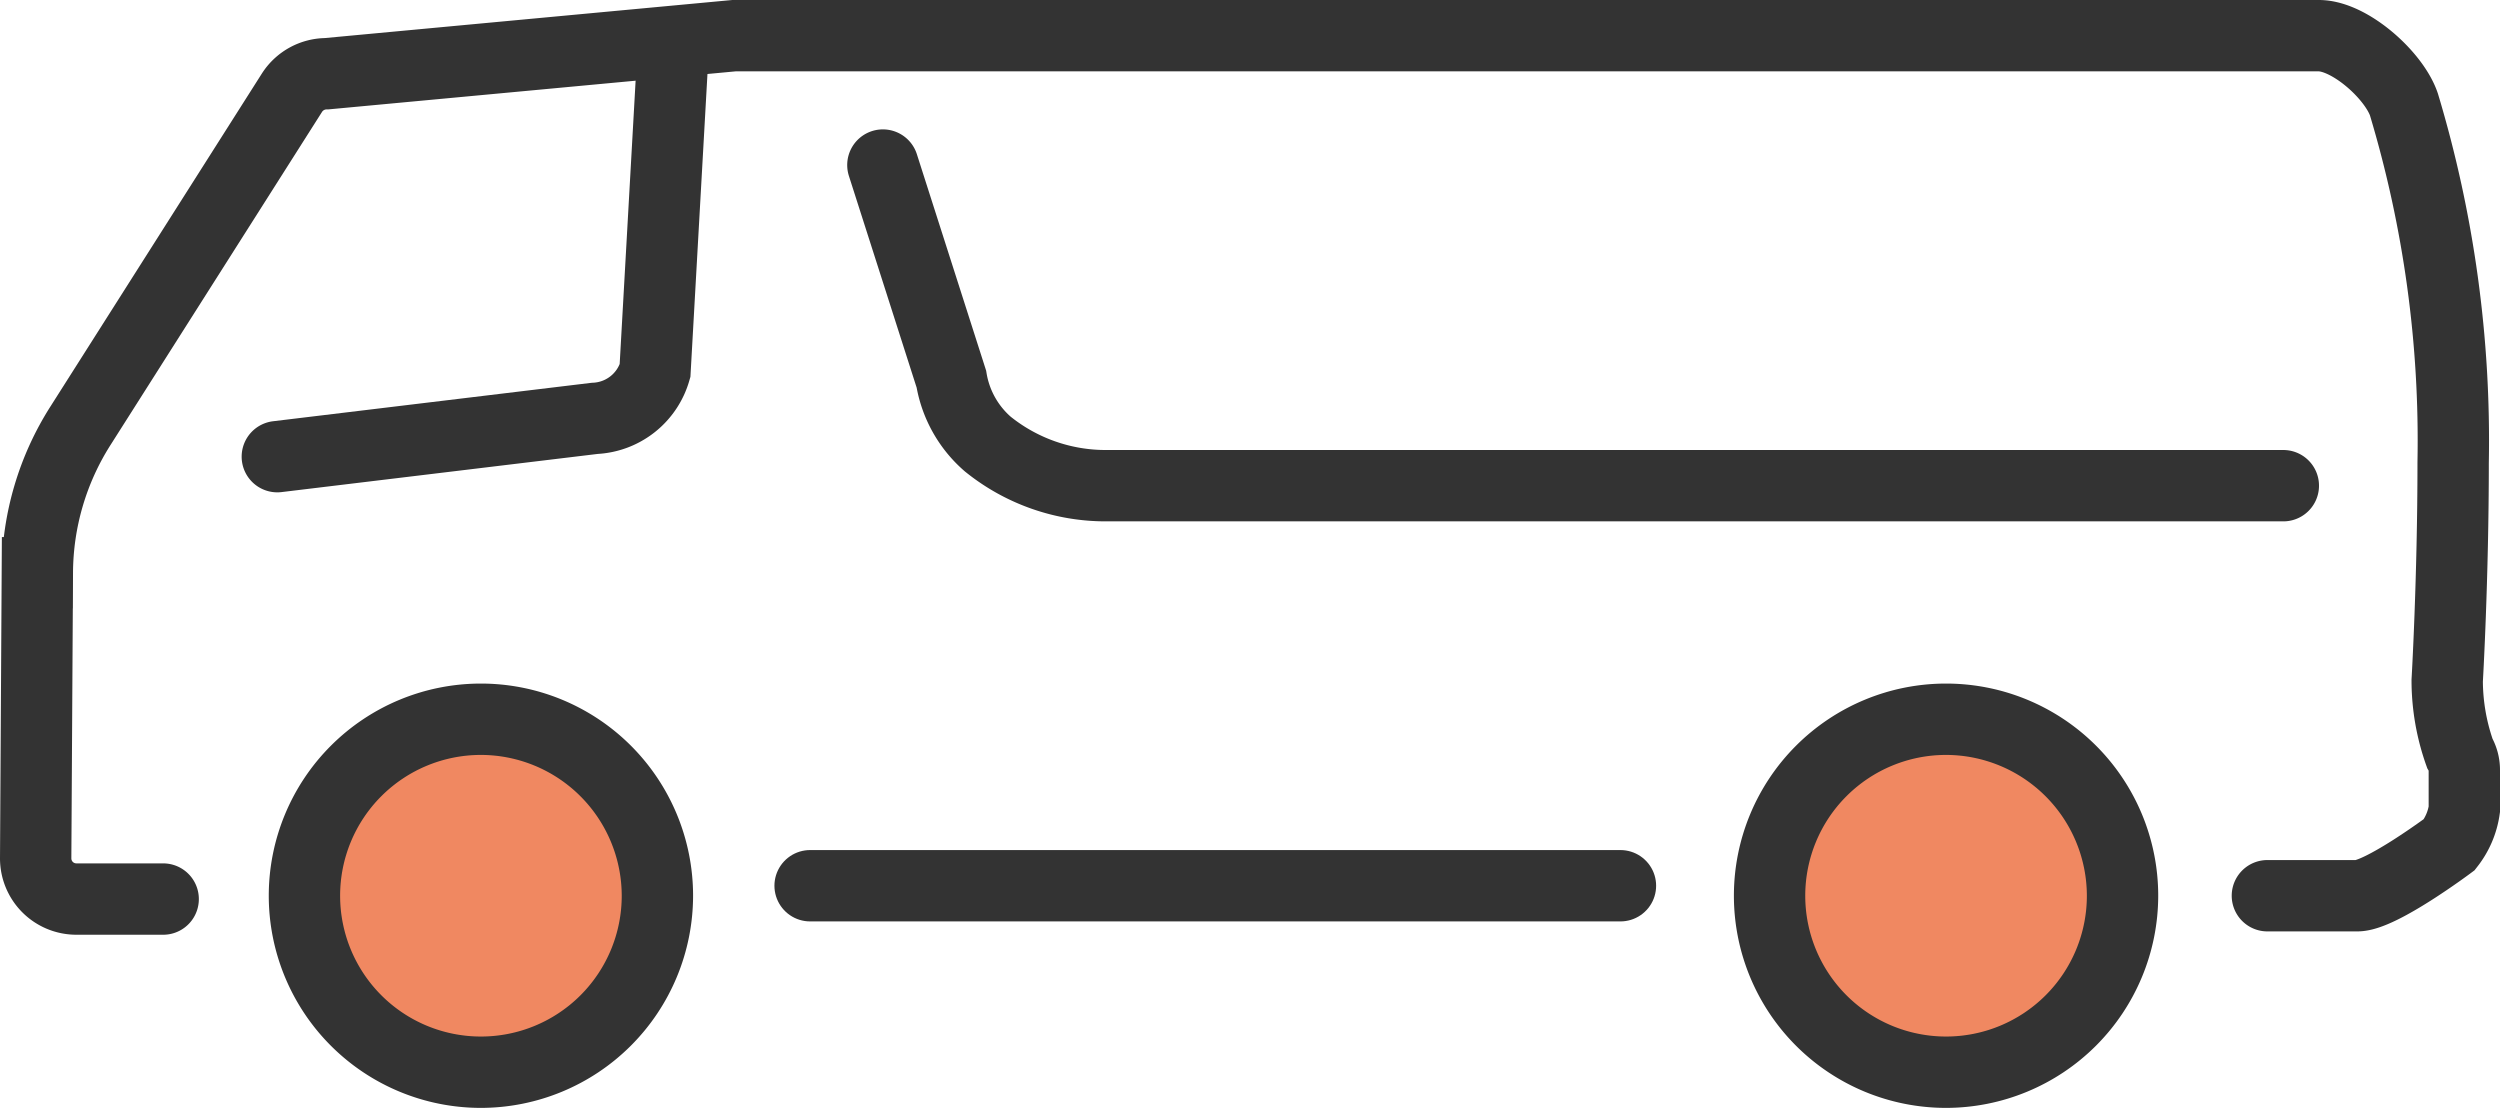 <svg xmlns="http://www.w3.org/2000/svg" viewBox="0 0 105.11 46.58"><defs><style>.cls-1{fill:none;stroke-linecap:round;stroke-width:3px;}.cls-1,.cls-3{stroke:#333;stroke-miterlimit:10;}.cls-2{fill:#f08861;}.cls-3{fill:#333;}</style></defs><g id="レイヤー_2" data-name="レイヤー 2"><g id="レイヤー_1-2" data-name="レイヤー 1"><path class="cls-1" d="M6.86,37.8H3.21A1.71,1.71,0,0,1,1.5,36.08l.07-12a11.59,11.59,0,0,1,1.82-6.19l8.89-14a1.73,1.73,0,0,1,1.45-.79L30.86,1.5H97.49c1.3,0,3.16,1.66,3.58,2.89a49.1,49.1,0,0,1,2.07,15.06c0,4.9-.25,9.17-.25,9.17a9.19,9.19,0,0,0,.53,3.05,1.39,1.39,0,0,1,.19.72l0,1.64a3.12,3.12,0,0,1-.63,1.48s-2.88,2.15-3.87,2.15H95.33"/><line class="cls-1" x1="34.06" y1="37.24" x2="68.13" y2="37.24"/><circle class="cls-2" cx="20.22" cy="37.66" r="7.42"/><path class="cls-3" d="M20.22,46.08a8.42,8.42,0,1,1,8.42-8.42A8.43,8.43,0,0,1,20.22,46.08Zm0-14.84a6.42,6.42,0,1,0,6.42,6.42A6.43,6.43,0,0,0,20.22,31.24Z"/><circle class="cls-2" cx="81.82" cy="37.66" r="7.42"/><path class="cls-3" d="M81.82,46.08a8.42,8.42,0,1,1,8.42-8.42A8.43,8.43,0,0,1,81.82,46.08Zm0-14.84a6.42,6.42,0,1,0,6.42,6.42A6.43,6.43,0,0,0,81.82,31.24Z"/><path class="cls-1" d="M11.66,19.2,25,17.59a2.77,2.77,0,0,0,2.54-2l.76-13.51"/><path class="cls-1" d="M96,20.42H46.53a7.89,7.89,0,0,1-5-1.75A4.62,4.62,0,0,1,40,15.94l-2.88-9"/></g></g></svg>